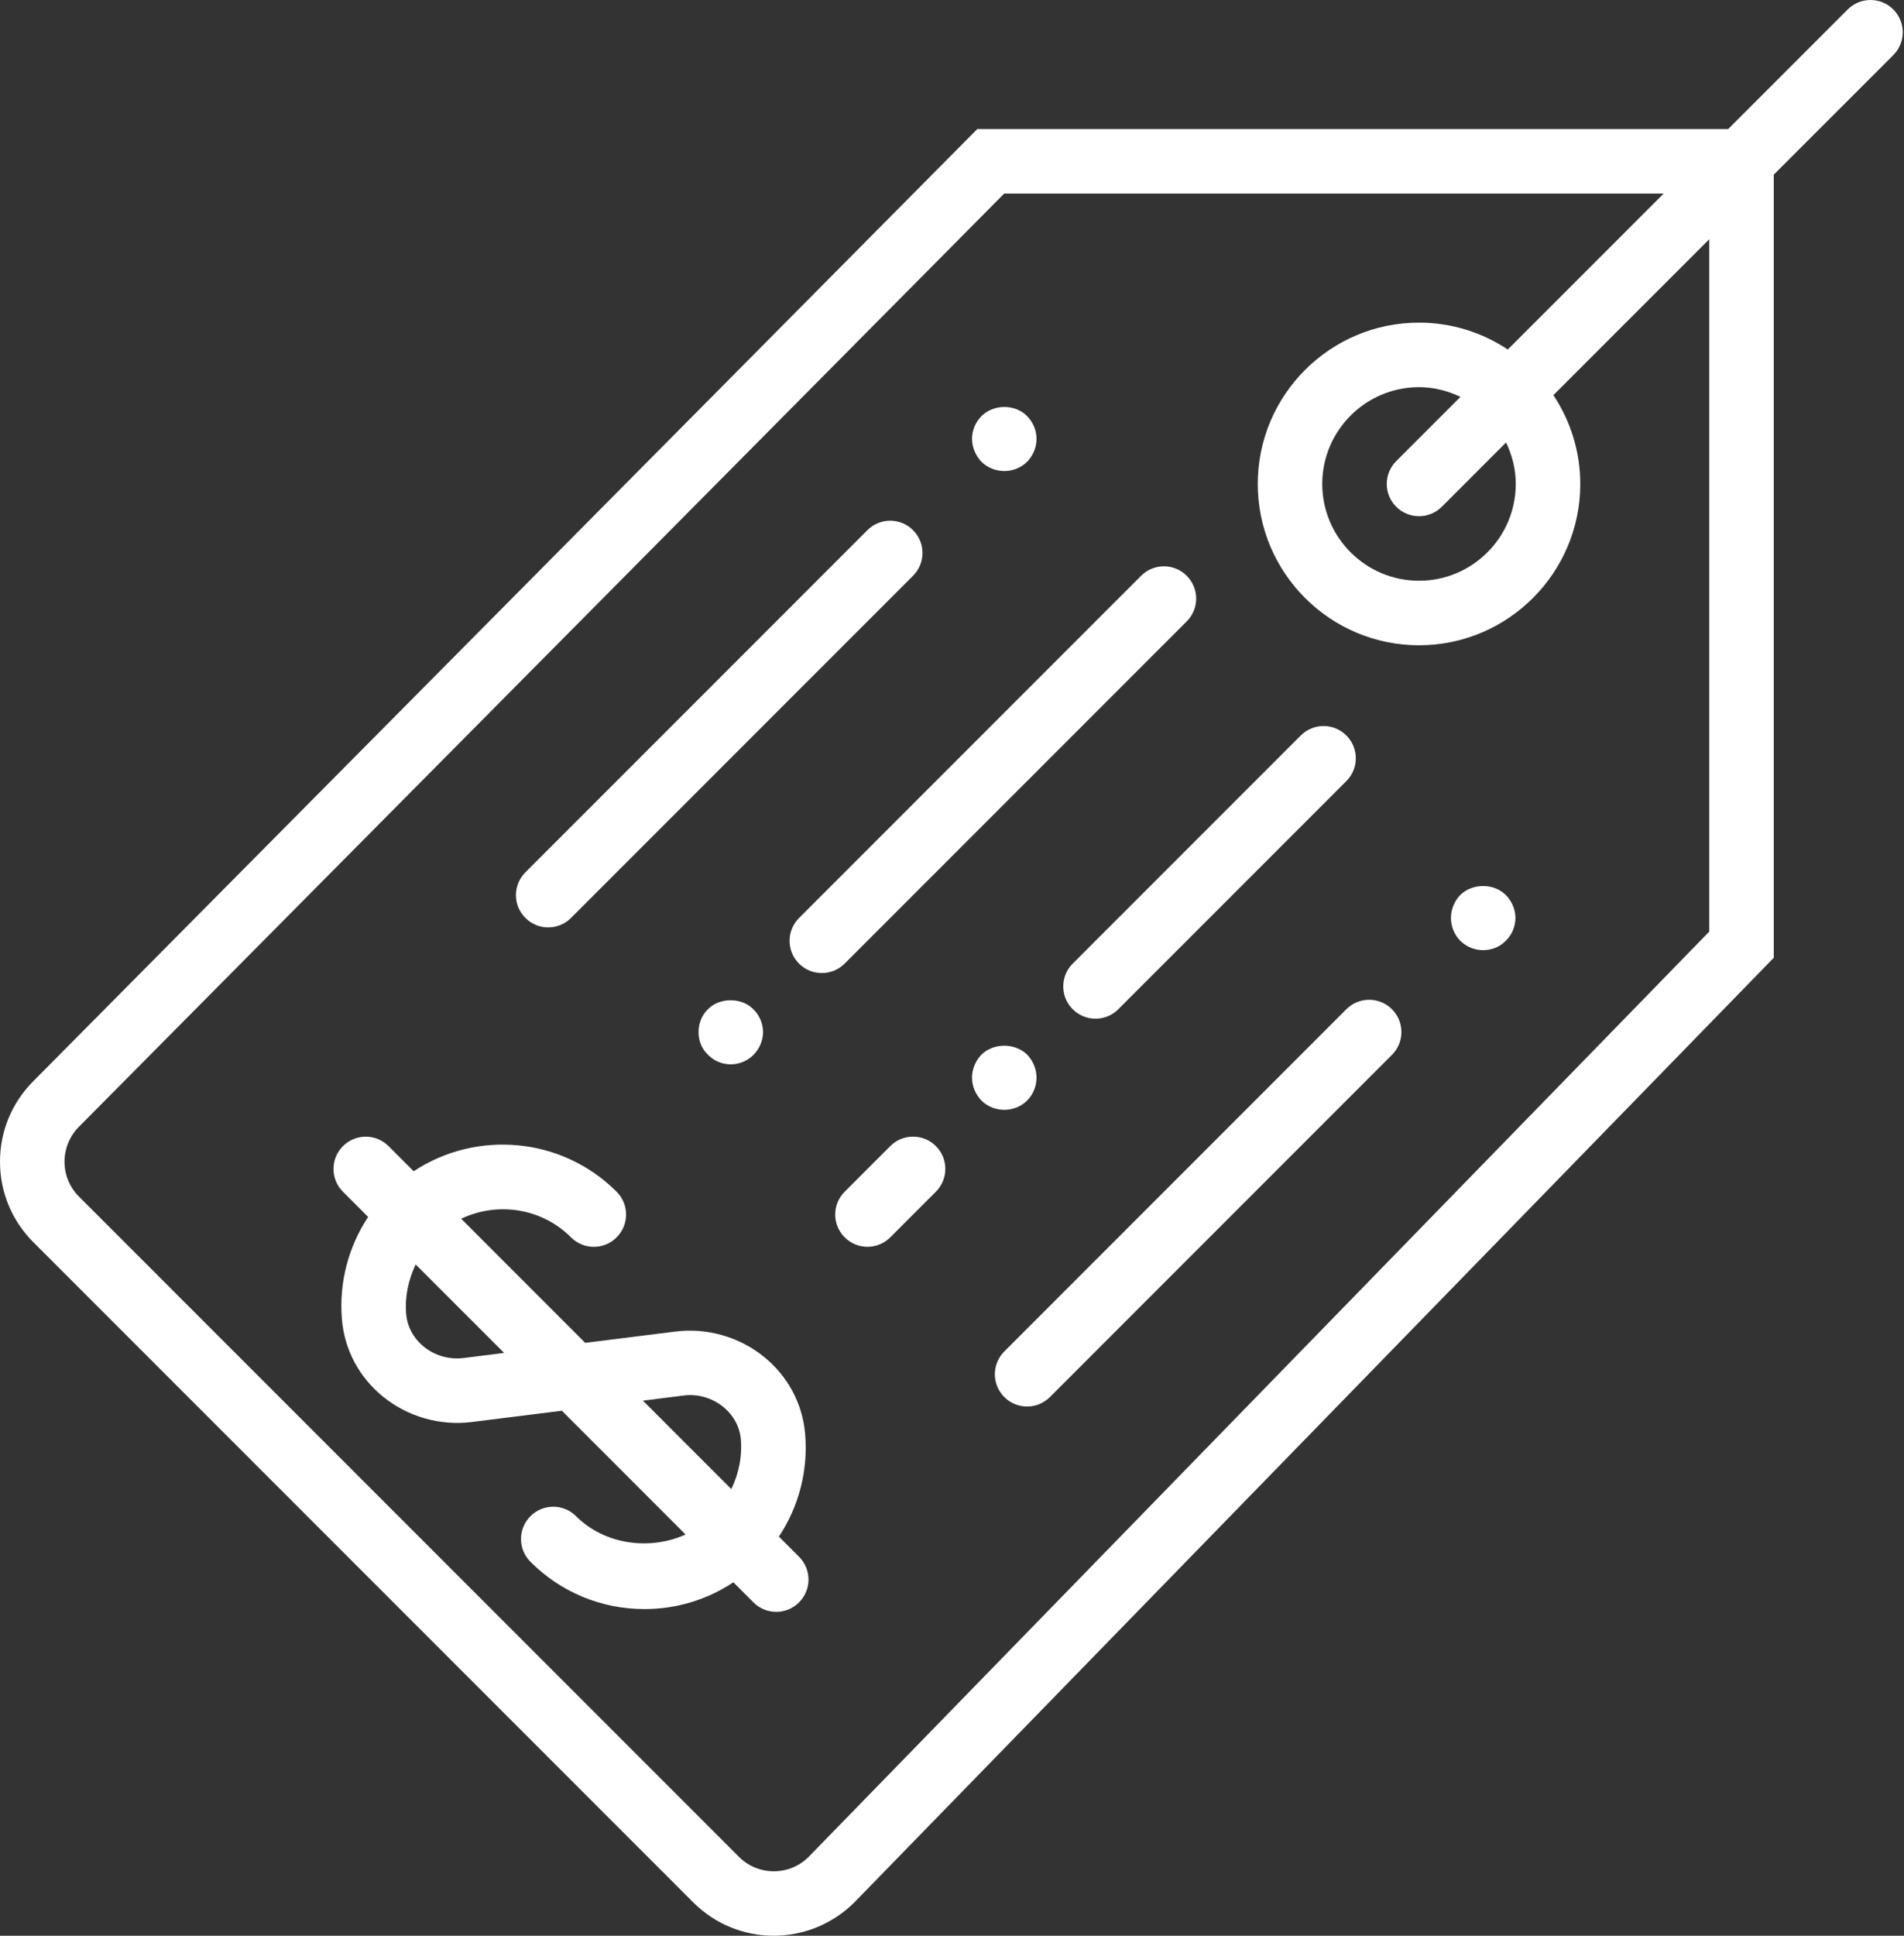 <svg width="246" height="250" viewBox="0 0 246 250" fill="none" xmlns="http://www.w3.org/2000/svg">
<rect x="0" y="0" width="246" height="250" fill="#333333" stroke="none"/>
<path d="M244.62 1.222C242.99 -0.407 240.357 -0.407 238.728 1.222L223.281 16.668H126.266L4.304 139.634C1.529 142.409 0 146.105 0 150.03C0 153.956 1.529 157.651 4.304 160.427L89.582 245.704C92.444 248.567 96.199 250 99.961 250C103.741 250 107.52 248.554 110.416 245.662L229.173 123.696V22.56L244.62 7.114C246.249 5.485 246.249 2.851 244.62 1.222ZM220.84 120.313L104.482 239.812C101.999 242.296 97.957 242.296 95.474 239.812L10.196 154.535C7.713 152.051 7.713 148.01 10.209 145.514L129.741 25.002H214.948L194.81 45.14C191.514 42.956 187.576 41.669 183.339 41.669C171.851 41.669 162.505 51.015 162.505 62.503C162.505 73.991 171.851 83.337 183.339 83.337C194.827 83.337 204.173 73.991 204.173 62.503C204.173 58.265 202.885 54.328 200.702 51.032L220.84 30.894V120.313ZM195.839 62.503C195.839 69.395 190.231 75.003 183.339 75.003C176.447 75.003 170.838 69.395 170.838 62.503C170.838 55.611 176.447 50.002 183.339 50.002C185.264 50.002 187.064 50.477 188.693 51.257L180.393 59.557C178.764 61.186 178.764 63.82 180.393 65.449C181.205 66.261 182.272 66.67 183.339 66.67C184.405 66.67 185.472 66.261 186.285 65.449L194.585 57.148C195.368 58.778 195.839 60.578 195.839 62.503Z" fill="white"/>
<path d="M173.951 130.342L129.758 174.539C128.129 176.168 128.129 178.802 129.758 180.431C130.571 181.243 131.637 181.652 132.704 181.652C133.771 181.652 134.837 181.243 135.65 180.431L179.843 136.234C181.472 134.605 181.472 131.971 179.843 130.342C178.214 128.713 175.58 128.717 173.951 130.342Z" fill="white"/>
<path d="M188.672 115.587C187.918 116.375 187.464 117.458 187.464 118.546C187.464 119.671 187.918 120.75 188.672 121.504C189.46 122.292 190.543 122.713 191.63 122.713C192.714 122.713 193.797 122.292 194.543 121.504C195.335 120.75 195.797 119.671 195.797 118.546C195.797 117.458 195.339 116.375 194.543 115.587C193.001 114.046 190.255 114.046 188.672 115.587Z" fill="white"/>
<path d="M153.326 80.253C154.955 78.624 154.955 75.991 153.326 74.362C151.696 72.732 149.063 72.732 147.434 74.362L103.237 118.559C101.607 120.188 101.607 122.821 103.237 124.451C104.049 125.263 105.116 125.671 106.182 125.671C107.249 125.671 108.316 125.263 109.128 124.451L153.326 80.253Z" fill="white"/>
<path d="M138.596 130.342C139.408 131.155 140.475 131.563 141.542 131.563C142.608 131.563 143.675 131.155 144.488 130.342L173.951 100.879C175.58 99.249 175.58 96.616 173.951 94.987C172.322 93.358 169.688 93.358 168.059 94.987L138.596 124.45C136.966 126.079 136.966 128.717 138.596 130.342Z" fill="white"/>
<path d="M115.024 148.018L109.132 153.91C107.503 155.539 107.503 158.173 109.132 159.802C109.945 160.614 111.011 161.023 112.078 161.023C113.145 161.023 114.212 160.614 115.024 159.802L120.916 153.91C122.545 152.281 122.545 149.647 120.916 148.018C119.287 146.389 116.649 146.393 115.024 148.018Z" fill="white"/>
<path d="M70.827 119.775C71.894 119.775 72.961 119.367 73.773 118.554L117.966 74.361C119.595 72.732 119.595 70.098 117.966 68.469C116.337 66.84 113.703 66.84 112.074 68.469L67.881 112.662C66.252 114.291 66.252 116.925 67.881 118.554C68.694 119.367 69.761 119.775 70.827 119.775Z" fill="white"/>
<path d="M129.754 60.836C130.837 60.836 131.925 60.419 132.712 59.628C133.466 58.84 133.921 57.799 133.921 56.669C133.921 55.586 133.466 54.503 132.671 53.711C131.129 52.169 128.379 52.169 126.795 53.753C126.045 54.507 125.587 55.586 125.587 56.669C125.587 57.753 126.045 58.84 126.795 59.628C127.587 60.419 128.67 60.836 129.754 60.836Z" fill="white"/>
<path d="M91.461 130.338C90.669 131.125 90.253 132.167 90.253 133.296C90.253 134.421 90.669 135.463 91.461 136.209C92.211 137.001 93.29 137.463 94.42 137.463C95.503 137.463 96.586 137.005 97.332 136.255C98.124 135.463 98.586 134.38 98.586 133.296C98.586 132.209 98.128 131.125 97.332 130.338C95.795 128.796 92.999 128.796 91.461 130.338Z" fill="white"/>
<path d="M132.712 142.127C133.466 141.377 133.921 140.297 133.921 139.168C133.921 138.085 133.466 137.001 132.712 136.21C131.129 134.668 128.379 134.668 126.795 136.21C126.045 137.001 125.587 138.085 125.587 139.168C125.587 140.297 126.045 141.339 126.795 142.127C127.587 142.918 128.67 143.335 129.754 143.335C130.837 143.335 131.921 142.922 132.712 142.127Z" fill="white"/>
<path d="M100.636 198.452C103.199 194.581 104.424 189.948 104.028 185.235C103.703 181.302 101.807 177.748 98.694 175.223C95.507 172.643 91.323 171.46 87.286 171.968L75.61 173.427L59.585 157.401C64.227 155.197 69.939 155.968 73.777 159.805C75.406 161.435 78.04 161.435 79.669 159.805C81.298 158.176 81.298 155.543 79.669 153.914C72.556 146.801 61.535 145.922 53.447 151.268L50.201 148.022C48.572 146.393 45.938 146.393 44.309 148.022C42.68 149.651 42.68 152.284 44.309 153.914L47.564 157.168C45.005 161.035 43.78 165.672 44.176 170.385C44.501 174.314 46.397 177.873 49.505 180.393C52.693 182.973 56.851 184.16 60.918 183.656L72.594 182.198L88.577 198.182C83.948 200.269 78.119 199.507 74.427 195.815C72.798 194.186 70.164 194.186 68.535 195.815C66.906 197.44 66.906 200.077 68.535 201.707C72.464 205.64 77.698 207.811 83.265 207.811C87.415 207.811 91.373 206.598 94.752 204.357L97.344 206.948C98.157 207.761 99.223 208.169 100.29 208.169C101.357 208.169 102.424 207.761 103.236 206.948C104.865 205.319 104.865 202.686 103.236 201.057L100.636 198.452ZM59.885 175.389C58.06 175.614 56.181 175.089 54.755 173.922C53.426 172.839 52.614 171.339 52.476 169.689C52.293 167.456 52.768 165.276 53.705 163.306L65.131 174.731L59.885 175.389ZM88.319 180.235C90.123 179.989 92.011 180.535 93.44 181.698C94.773 182.781 95.586 184.281 95.723 185.931C95.907 188.165 95.432 190.344 94.49 192.315L83.069 180.894L88.319 180.235Z" fill="white"/>
</svg>
